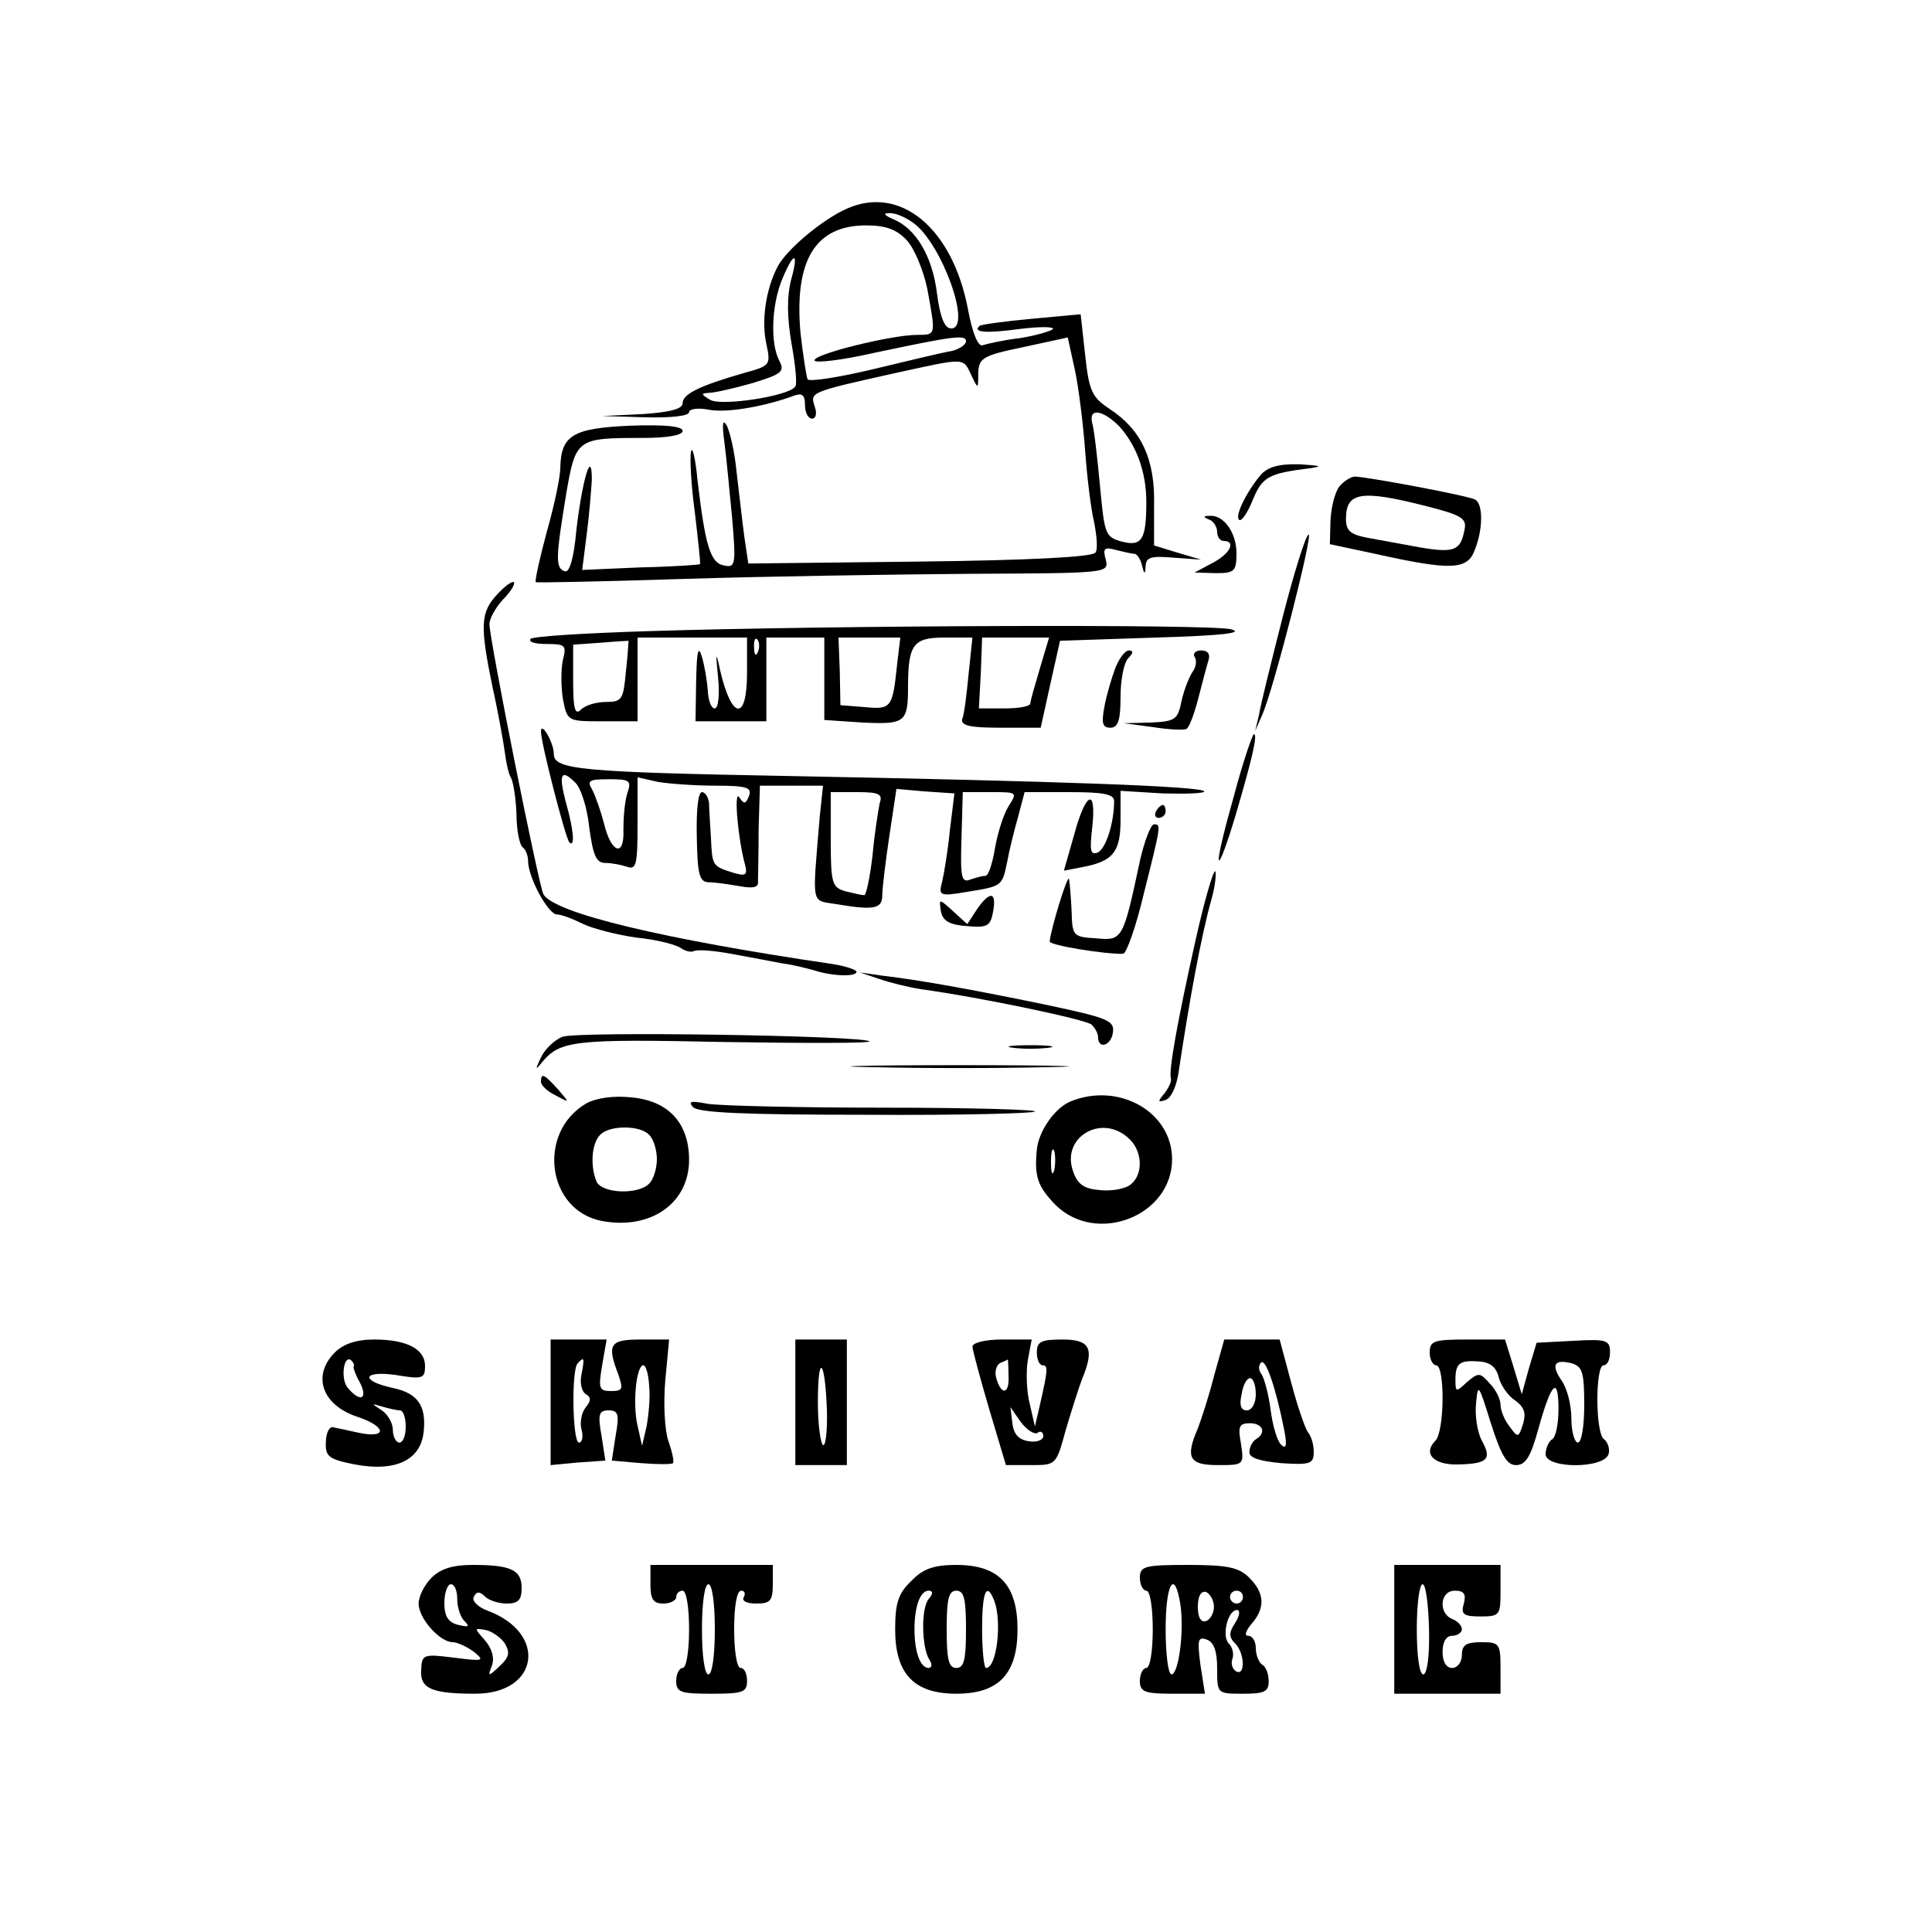 <?xml version="1.0" standalone="no"?>
<!DOCTYPE svg PUBLIC "-//W3C//DTD SVG 20010904//EN"
 "http://www.w3.org/TR/2001/REC-SVG-20010904/DTD/svg10.dtd">
<svg version="1.0" xmlns="http://www.w3.org/2000/svg"
 width="300pt" height="300pt" viewBox="0 0 300 300"
 preserveAspectRatio="xMidYMid meet">
<g transform="translate(0,300) scale(0.1,-0.1)"
fill="#000000" stroke="none">
<path d="M1315 2676 c-38 -17 -92 -62 -107 -89 -19 -36 -26 -85 -18 -121 7
-33 6 -34 -34 -45 -70 -20 -96 -33 -96 -47 0 -9 -19 -14 -62 -17 l-63 -3 68
-2 c38 -1 67 2 67 8 0 5 13 7 30 4 27 -6 89 5 134 22 12 4 16 0 16 -15 0 -12
5 -21 11 -21 6 0 8 8 4 19 -7 22 -8 22 122 51 114 25 108 25 121 -2 11 -23 11
-23 11 3 1 23 7 27 70 40 l69 15 11 -50 c6 -28 13 -85 16 -126 3 -41 9 -91 14
-111 4 -21 6 -42 2 -47 -4 -7 -103 -12 -273 -14 l-266 -3 -6 40 c-3 22 -8 67
-12 100 -3 33 -11 67 -16 75 -6 10 -7 1 -3 -28 3 -23 8 -76 12 -118 6 -71 5
-76 -13 -72 -21 4 -29 31 -41 133 -3 33 -8 53 -10 44 -2 -9 0 -52 6 -95 5 -43
9 -79 8 -80 -1 -1 -43 -4 -92 -5 l-91 -4 7 55 c4 30 7 69 8 85 0 51 -15 -1
-24 -78 -4 -45 -11 -67 -18 -64 -15 5 -14 21 2 119 15 87 16 88 119 88 38 0
62 4 62 11 0 7 -27 10 -82 8 -89 -4 -107 -15 -108 -66 0 -13 -9 -57 -21 -99
-11 -41 -19 -77 -17 -78 1 -1 104 1 228 5 124 4 323 7 444 8 217 1 218 1 213
22 -5 18 -2 20 16 15 12 -3 25 -6 29 -6 3 0 9 -8 11 -17 4 -16 5 -16 6 -1 1
13 9 15 44 12 l42 -3 -37 11 -36 11 0 62 c2 72 -20 118 -69 150 -27 18 -32 27
-38 84 l-7 63 -76 -7 c-43 -4 -79 -9 -81 -11 -11 -10 9 -12 61 -5 31 4 55 4
53 0 -3 -3 -26 -10 -51 -14 -26 -3 -52 -9 -58 -11 -7 -3 -16 18 -23 56 -24
126 -105 193 -188 156z m103 -22 c44 -31 92 -164 59 -164 -10 0 -17 16 -22 54
-7 58 -33 102 -69 116 -13 6 -15 9 -6 9 9 1 26 -6 38 -15z m-10 -27 c12 -13
26 -47 32 -76 13 -72 14 -71 -16 -71 -40 0 -165 -31 -159 -40 2 -4 44 1 92 12
123 26 143 29 143 18 0 -5 -10 -12 -22 -15 -13 -2 -67 -15 -121 -28 -54 -13
-100 -20 -103 -16 -2 5 -7 37 -11 72 -10 113 23 167 102 167 30 0 47 -6 63
-23z m-180 -63 c-6 -25 -6 -56 1 -97 6 -33 9 -63 6 -67 -9 -15 -114 -31 -132
-21 -15 9 -15 10 -2 11 8 0 39 7 67 15 46 14 51 18 42 35 -14 27 -12 85 4 125
19 46 27 45 14 -1z m510 -226 c27 -30 42 -71 42 -118 0 -58 -7 -69 -38 -61
-26 7 -27 12 -34 87 -4 43 -9 87 -12 97 -6 24 16 21 42 -5z"/>
<path d="M1958 2263 c-22 -26 -41 -64 -34 -70 3 -4 13 10 21 30 15 37 25 42
90 50 20 3 15 4 -16 6 -33 1 -50 -4 -61 -16z"/>
<path d="M2080 2245 c-7 -9 -13 -32 -14 -53 l-1 -37 75 -16 c113 -25 139 -24
150 7 13 32 13 71 1 78 -9 6 -165 35 -187 36 -6 0 -17 -7 -24 -15z m135 -31
c55 -14 63 -19 59 -37 -6 -32 -16 -36 -69 -27 -27 5 -65 12 -82 15 -26 5 -33
11 -33 29 0 42 23 46 125 20z"/>
<path d="M1878 2193 c6 -2 12 -11 12 -19 0 -8 5 -14 10 -14 20 0 10 -20 -17
-34 l-28 -15 33 -1 c29 0 32 3 32 31 0 32 -20 60 -42 58 -10 0 -10 -2 0 -6z"/>
<path d="M1992 2043 c-18 -71 -35 -139 -37 -153 l-6 -25 11 25 c18 41 79 280
72 280 -4 0 -22 -57 -40 -127z"/>
<path d="M772 2077 c-26 -28 -27 -48 -7 -145 9 -40 17 -86 19 -101 2 -16 6
-33 9 -38 4 -6 8 -32 9 -57 0 -26 5 -49 10 -52 4 -3 8 -12 8 -21 0 -25 31 -83
45 -83 7 0 25 -7 41 -15 15 -7 53 -17 83 -21 31 -3 61 -11 68 -16 7 -5 16 -7
20 -5 5 3 31 1 58 -4 28 -5 64 -12 80 -15 17 -2 39 -8 50 -11 28 -9 65 -10 65
-2 0 3 -17 9 -37 12 -265 39 -431 79 -449 108 -7 11 -84 396 -84 420 0 8 9 25
21 38 12 12 19 24 17 27 -3 2 -14 -6 -26 -19z"/>
<path d="M1008 2020 c-97 -3 -180 -8 -184 -12 -4 -5 7 -8 25 -8 29 0 31 -2 25
-25 -3 -14 -3 -41 0 -60 7 -35 7 -35 61 -35 l55 0 0 65 0 65 85 0 85 0 0 -55
c0 -76 -24 -73 -42 5 -6 29 -7 28 -3 -12 3 -28 0 -48 -5 -48 -6 0 -10 12 -11
28 -1 15 -5 38 -9 52 -6 19 -8 9 -9 -37 l-1 -63 55 0 55 0 0 65 0 65 45 0 45
0 0 -64 0 -64 60 -4 c65 -3 70 0 70 55 0 66 8 77 56 77 l44 0 -6 -57 c-3 -32
-7 -64 -10 -70 -2 -10 14 -13 59 -13 l63 0 15 68 15 67 149 5 c101 3 139 7
116 13 -36 8 -616 6 -903 -3z m-36 -62 c-4 -44 -6 -48 -31 -48 -15 0 -32 -5
-39 -12 -9 -9 -12 1 -12 44 l0 57 43 3 c23 2 42 3 43 3 0 0 -1 -21 -4 -47z
m205 30 c-3 -8 -6 -5 -6 6 -1 11 2 17 5 13 3 -3 4 -12 1 -19z m216 -20 c-7
-67 -9 -70 -50 -66 l-38 3 -1 53 -2 52 48 0 48 0 -5 -42z m222 -5 c-8 -27 -15
-51 -15 -55 0 -5 -18 -8 -40 -8 l-40 0 3 55 2 55 52 0 52 0 -14 -47z"/>
<path d="M1732 1963 c-6 -16 -14 -43 -17 -60 -5 -26 -3 -33 9 -33 12 0 16 11
16 48 0 26 5 53 12 60 8 8 8 12 1 12 -6 0 -15 -12 -21 -27z"/>
<path d="M1855 1980 c4 -6 2 -16 -3 -23 -5 -7 -13 -27 -17 -44 -6 -31 -10 -33
-48 -35 l-42 -1 45 -6 c25 -4 48 -5 52 -3 4 1 12 22 18 45 6 23 13 50 16 60 4
11 0 17 -11 17 -9 0 -13 -5 -10 -10z"/>
<path d="M840 1864 c0 -18 38 -165 44 -172 9 -9 7 19 -5 61 -12 45 -8 54 14
32 9 -8 19 -40 22 -70 6 -44 11 -55 25 -55 10 0 25 -3 34 -6 14 -5 16 4 16 66
l0 73 31 -7 c17 -3 58 -6 90 -6 49 0 57 -3 52 -16 -5 -13 -8 -13 -15 -2 -9 13
-2 -66 9 -105 4 -16 1 -18 -19 -12 -32 10 -32 11 -34 53 -1 20 -3 45 -3 55 -1
9 -6 17 -11 17 -6 0 -9 -28 -8 -70 1 -58 4 -70 19 -70 9 0 30 -3 47 -6 22 -4
30 -2 29 7 0 8 1 44 1 82 l2 67 49 0 49 0 -5 -47 c-12 -144 -14 -130 26 -137
59 -10 71 -7 71 14 0 10 5 52 11 92 l11 73 45 -4 45 -3 -7 -57 c-3 -31 -9 -67
-12 -80 -6 -22 -4 -23 38 -16 56 9 55 9 63 47 3 17 11 49 17 70 l10 38 69 0
c53 0 70 -3 70 -14 0 -34 -13 -75 -26 -80 -11 -4 -12 4 -8 39 7 63 -10 56 -28
-11 l-16 -56 31 6 c46 9 57 24 57 73 l0 45 65 -4 c36 -1 65 0 65 3 0 8 -226
16 -645 24 -323 6 -365 10 -365 34 0 18 -20 52 -20 35z m134 -96 c-4 -13 -6
-38 -6 -56 2 -44 -19 -37 -30 9 -5 19 -13 42 -18 52 -9 15 -6 17 26 17 32 0
35 -2 28 -22z m392 -15 c-2 -10 -8 -46 -11 -80 -4 -35 -10 -63 -13 -63 -4 0
-17 3 -29 6 -21 6 -23 12 -23 80 l0 74 41 0 c34 0 40 -3 35 -17z m200 -5 c-8
-13 -17 -42 -21 -65 -4 -24 -10 -43 -15 -43 -5 0 -15 -3 -24 -6 -13 -5 -15 4
-13 65 l2 71 43 0 c42 0 42 0 28 -22z"/>
<path d="M1916 1764 c-15 -53 -26 -98 -23 -100 2 -2 13 28 25 68 28 95 35 128
29 128 -2 0 -17 -43 -31 -96z"/>
<path d="M1795 1740 c-3 -5 -1 -10 4 -10 6 0 11 5 11 10 0 6 -2 10 -4 10 -3 0
-8 -4 -11 -10z"/>
<path d="M1770 1663 c-26 -122 -27 -124 -68 -120 -36 2 -37 4 -38 42 -1 22 -3
45 -4 50 -2 9 -29 -80 -30 -97 0 -6 87 -20 114 -19 5 0 20 42 32 93 27 107 27
108 16 108 -5 0 -15 -26 -22 -57z"/>
<path d="M1856 1538 c-28 -125 -41 -199 -38 -212 2 -4 -3 -15 -10 -24 -11 -13
-10 -14 2 -10 9 3 18 23 21 49 16 106 34 205 50 262 6 21 8 41 6 44 -3 2 -17
-46 -31 -109z"/>
<path d="M1517 1588 l-15 -23 -22 20 c-22 20 -22 20 -19 0 3 -15 13 -21 40
-23 32 -3 37 0 41 22 6 32 -5 33 -25 4z"/>
<path d="M1365 1480 c17 -6 46 -13 65 -16 94 -13 256 -47 265 -55 6 -6 10 -14
10 -19 0 -20 20 -14 23 6 3 19 -6 23 -100 43 -106 22 -197 39 -258 46 l-35 5
30 -10z"/>
<path d="M873 1390 c-12 -5 -27 -19 -33 -32 -9 -19 -9 -21 2 -7 28 33 49 36
281 31 128 -2 230 -2 227 1 -10 9 -455 16 -477 7z"/>
<path d="M1573 1373 c15 -2 39 -2 55 0 15 2 2 4 -28 4 -30 0 -43 -2 -27 -4z"/>
<path d="M1353 1343 c75 -2 199 -2 275 0 75 1 13 3 -138 3 -151 0 -213 -2
-137 -3z"/>
<path d="M840 1320 c0 -5 10 -15 23 -21 22 -12 22 -12 3 10 -21 23 -26 26 -26
11z"/>
<path d="M911 1287 c-78 -45 -62 -167 24 -183 76 -14 135 28 135 95 0 57 -32
92 -90 97 -27 3 -54 -1 -69 -9z m97 -49 c7 -7 12 -24 12 -38 0 -14 -5 -31 -12
-38 -18 -18 -75 -15 -82 4 -10 25 -7 59 6 72 15 15 61 15 76 0z"/>
<path d="M1663 1290 c-25 -10 -50 -46 -53 -75 -4 -42 1 -57 29 -86 64 -63 181
-17 181 71 0 73 -82 120 -157 90z m89 -57 c22 -19 24 -56 4 -72 -8 -7 -30 -11
-48 -9 -25 2 -35 9 -42 30 -18 52 44 89 86 51z m-115 -50 c-3 -10 -5 -4 -5 12
0 17 2 24 5 18 2 -7 2 -21 0 -30z"/>
<path d="M1076 1281 c8 -9 83 -12 268 -12 142 -1 260 2 263 5 4 3 -102 6 -234
6 -132 0 -256 3 -274 6 -26 5 -31 4 -23 -5z"/>
<path d="M520 900 c-36 -36 -20 -82 35 -100 45 -15 47 -34 3 -25 -18 4 -37 8
-42 9 -5 0 -10 -10 -10 -24 -1 -22 5 -26 45 -34 64 -12 103 7 107 52 4 40 -10
59 -49 67 -50 11 -46 27 5 20 42 -7 46 -6 46 14 0 26 -28 41 -79 41 -28 0 -48
-7 -61 -20z m29 -22 c-1 -1 3 -13 10 -25 13 -26 0 -31 -19 -8 -12 14 -6 54 6
42 3 -3 5 -7 3 -9z m72 -68 c5 0 9 -11 9 -25 0 -14 -4 -25 -10 -25 -5 0 -10 9
-10 20 0 10 -8 24 -17 30 -17 11 -17 11 0 6 10 -3 23 -6 28 -6z"/>
<path d="M855 822 l0 -97 42 4 43 3 -6 39 c-6 33 -4 39 11 39 15 0 17 -6 11
-39 l-6 -39 46 -4 c25 -2 47 -2 49 0 2 2 -1 17 -7 34 -6 17 -8 58 -5 94 l6 64
-44 0 c-48 0 -53 -7 -35 -54 8 -23 7 -26 -11 -26 -19 0 -20 4 -14 40 l7 40
-44 0 -43 0 0 -98z m48 44 c-3 -13 0 -27 7 -31 8 -5 8 -10 -1 -21 -6 -8 -9
-23 -6 -34 3 -11 1 -20 -4 -20 -10 0 -12 113 -2 123 10 11 11 9 6 -17z m105
-18 c2 -18 -1 -46 -4 -63 l-7 -30 -7 31 c-8 34 -2 94 9 94 4 0 8 -14 9 -32z"/>
<path d="M1235 822 l0 -97 40 0 40 0 0 97 0 98 -40 0 -40 0 0 -98z m49 -11 c1
-33 -2 -57 -6 -55 -4 3 -8 33 -8 66 0 78 11 69 14 -11z"/>
<path d="M1510 909 c0 -5 12 -49 26 -97 l26 -87 39 0 c39 0 39 0 54 55 9 30
20 65 25 78 20 48 13 62 -30 62 -33 0 -40 -3 -40 -20 0 -11 4 -20 9 -20 9 0 8
-8 -5 -65 l-7 -30 -8 35 c-5 19 -6 50 -3 68 l6 32 -46 0 c-26 0 -46 -5 -46
-11z m56 -44 c2 -30 -11 -33 -19 -5 -3 10 0 21 7 24 6 2 11 5 11 5 0 1 1 -10
1 -24z m45 -90 c5 4 9 1 9 -5 0 -6 -10 -10 -22 -8 -16 2 -24 11 -26 28 l-3 25
16 -23 c9 -12 21 -20 26 -17z"/>
<path d="M1885 863 c-8 -32 -20 -68 -25 -81 -20 -46 -13 -57 31 -57 40 0 41 0
36 33 -5 27 -3 32 14 32 20 0 26 -15 9 -25 -5 -3 -10 -12 -10 -20 0 -9 17 -14
50 -17 45 -3 50 -1 50 18 0 11 -4 24 -9 30 -4 5 -16 39 -26 77 l-18 67 -43 0
-43 0 -16 -57z m109 -83 c5 -25 3 -31 -5 -23 -6 6 -13 30 -16 54 -3 24 -10 49
-14 55 -5 6 -5 14 -1 18 7 8 23 -38 36 -104z m-44 55 c0 -14 -6 -25 -14 -25
-9 0 -12 8 -8 25 2 14 8 25 13 25 5 0 9 -11 9 -25z"/>
<path d="M2220 900 c0 -11 5 -20 10 -20 14 0 13 -103 -1 -117 -20 -20 -3 -38
35 -37 46 1 53 8 37 37 -7 13 -11 39 -9 58 3 32 4 30 23 -31 16 -50 25 -65 39
-65 15 0 23 13 35 57 20 72 31 82 31 30 0 -22 -4 -44 -10 -47 -5 -3 -10 -14
-10 -23 0 -23 93 -23 98 1 2 8 -2 18 -7 22 -14 8 -14 115 -1 115 6 0 10 9 10
20 0 19 -5 21 -57 18 l-57 -3 -12 -40 -11 -40 -13 43 -13 42 -59 0 c-51 0 -58
-2 -58 -20z m107 -38 c3 -12 14 -29 25 -36 15 -11 18 -20 13 -37 -7 -22 -8
-22 -21 -4 -8 10 -14 25 -14 34 0 8 -7 23 -17 33 -15 17 -17 17 -35 2 -17 -16
-18 -16 -18 3 0 26 6 31 36 29 17 -1 27 -8 31 -24z m133 -43 c0 -33 -4 -59
-10 -59 -5 0 -10 17 -10 38 0 21 -7 47 -15 58 -17 25 -12 34 16 27 16 -5 19
-14 19 -64z"/>
<path d="M670 550 c-11 -11 -20 -29 -20 -40 0 -23 33 -60 53 -60 7 0 22 -7 33
-15 17 -14 15 -15 -31 -9 -48 6 -50 5 -51 -19 -2 -29 16 -37 84 -37 99 0 113
94 19 129 -16 6 -25 16 -21 22 4 8 9 8 17 0 6 -6 21 -11 34 -11 18 0 23 6 23
24 0 28 -16 36 -76 36 -31 0 -50 -6 -64 -20z m40 -33 c0 -13 5 -28 11 -34 9
-9 7 -10 -10 -6 -15 4 -21 13 -21 34 0 16 5 29 10 29 6 0 10 -10 10 -23z m74
-69 c8 -14 7 -21 -8 -35 -18 -17 -19 -17 -12 1 4 12 0 26 -11 39 -17 19 -17
19 1 16 10 -2 24 -12 30 -21z"/>
<path d="M1010 540 c0 -23 4 -30 20 -30 11 0 20 5 20 10 0 6 5 10 10 10 6 0
10 -27 10 -60 0 -33 -4 -60 -10 -60 -5 0 -10 -9 -10 -20 0 -18 7 -20 55 -20
48 0 55 2 55 20 0 11 -4 20 -10 20 -6 0 -10 27 -10 60 0 36 4 60 11 60 5 0 7
-4 4 -10 -4 -6 5 -10 19 -10 22 0 26 4 26 30 l0 30 -95 0 -95 0 0 -30z m100
-70 c0 -40 -4 -70 -10 -70 -6 0 -10 30 -10 70 0 40 4 70 10 70 6 0 10 -30 10
-70z"/>
<path d="M1415 545 c-20 -19 -25 -34 -25 -75 0 -69 29 -100 95 -100 66 0 95
31 95 100 0 69 -29 100 -95 100 -35 0 -52 -6 -70 -25z m27 -28 c-12 -14 -11
-75 1 -94 5 -7 4 -13 -1 -13 -13 0 -22 25 -22 60 0 36 9 60 22 60 7 0 7 -5 0
-13z m58 -47 c0 -47 -3 -60 -15 -60 -12 0 -15 13 -15 60 0 47 3 60 15 60 12 0
15 -13 15 -60z m44 44 c12 -32 4 -104 -13 -104 -3 0 -6 27 -6 60 0 59 7 75 19
44z"/>
<path d="M1770 550 c0 -11 5 -20 10 -20 6 0 10 -27 10 -60 0 -33 -4 -60 -10
-60 -5 0 -10 -9 -10 -20 0 -17 7 -20 51 -20 l50 0 -7 45 c-5 39 -4 44 10 39
11 -4 16 -18 16 -45 0 -39 0 -39 40 -39 33 0 40 3 40 19 0 11 -4 23 -10 26 -5
3 -10 15 -10 26 0 10 -5 19 -12 19 -6 0 -4 7 5 18 22 25 21 48 -3 72 -16 16
-33 20 -95 20 -68 0 -75 -2 -75 -20z m63 -42 c6 -42 -3 -108 -14 -108 -5 0 -9
32 -9 70 0 72 14 95 23 38z m52 -3 c0 -10 -6 -20 -12 -22 -8 -3 -13 5 -13 22
0 17 5 25 13 23 6 -3 12 -13 12 -23z m45 15 c0 -5 -4 -10 -10 -10 -5 0 -10 5
-10 10 0 6 5 10 10 10 6 0 10 -4 10 -10z m-12 -40 c-10 -15 -10 -22 0 -32 15
-15 16 -52 1 -43 -6 4 -8 13 -5 20 2 7 0 17 -6 23 -11 11 -2 52 13 52 5 0 4
-9 -3 -20z"/>
<path d="M2165 470 l0 -100 83 0 82 0 0 40 c0 38 -2 40 -30 40 -23 0 -30 -4
-30 -20 0 -11 -7 -20 -15 -20 -9 0 -15 9 -15 25 0 16 6 25 15 25 8 0 15 5 15
10 0 6 -7 13 -15 16 -22 9 -19 44 4 44 14 0 18 -5 14 -20 -5 -17 0 -20 26 -20
30 0 31 2 31 40 l0 40 -82 0 -83 0 0 -100z m54 0 c1 -42 -3 -70 -9 -70 -6 0
-10 29 -10 70 0 39 4 70 9 70 5 0 9 -31 10 -70z"/>
</g>
</svg>

